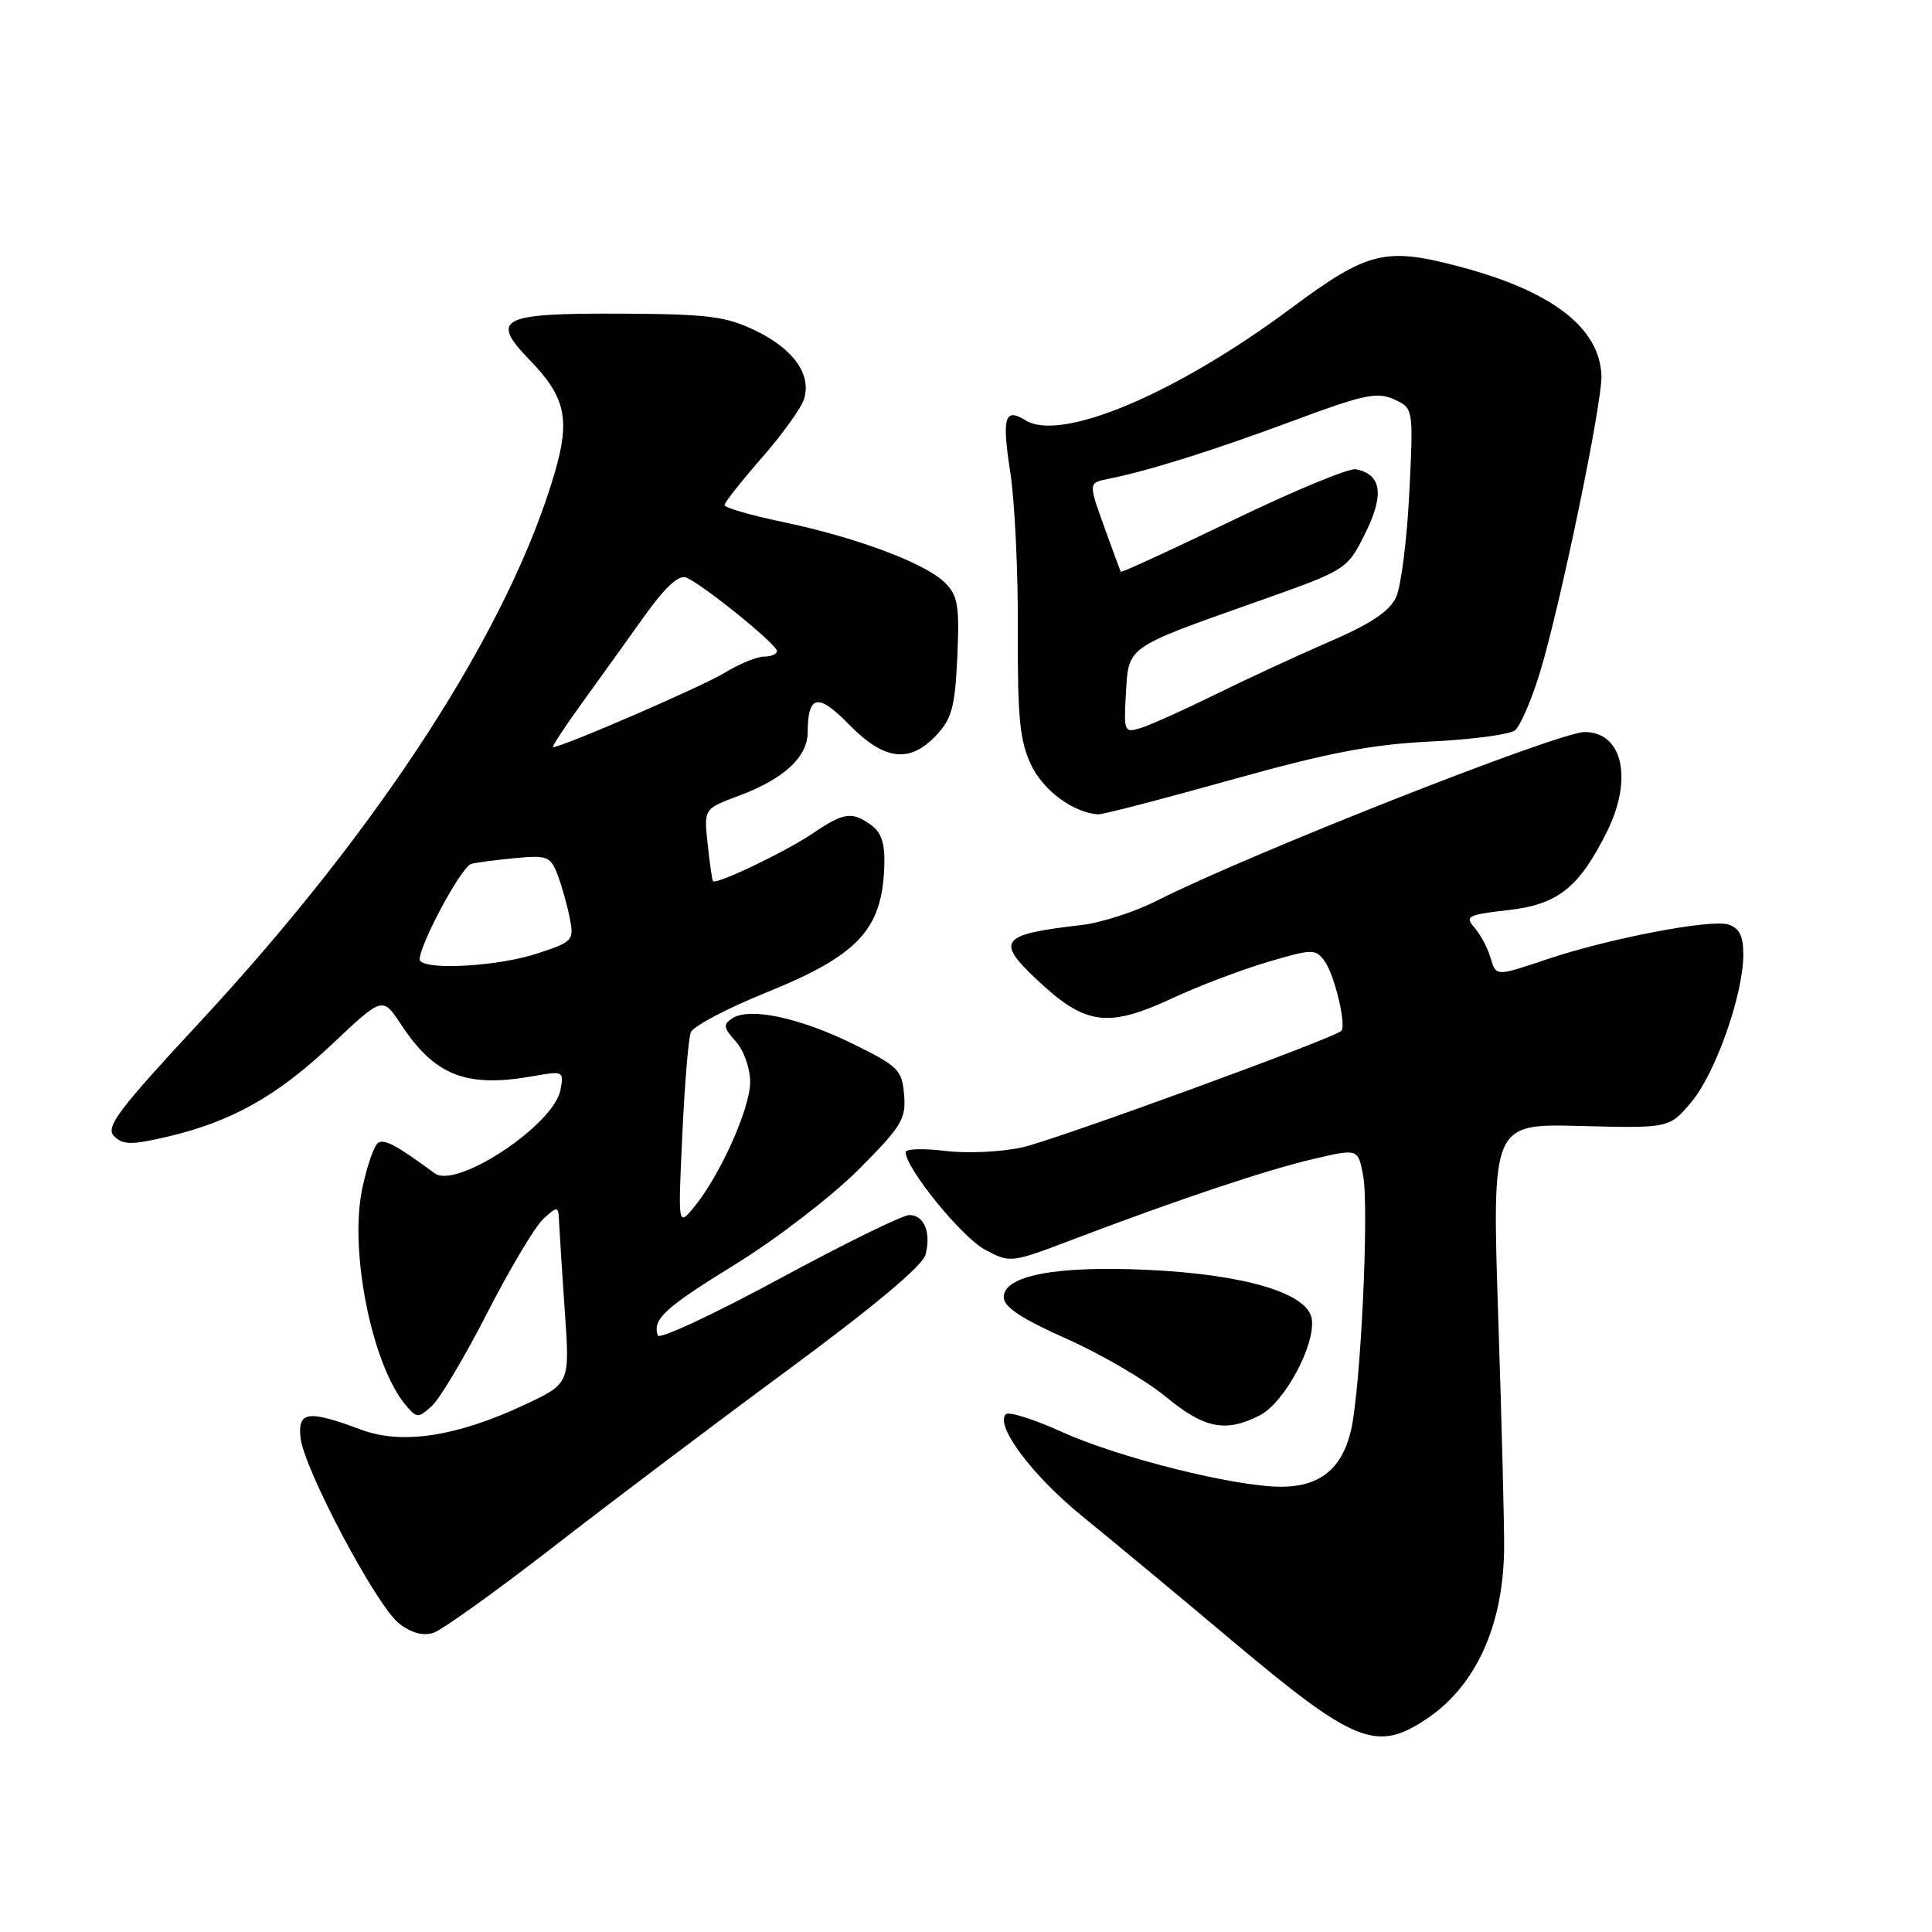 <?xml version="1.0" encoding="UTF-8" standalone="no"?>
<!DOCTYPE svg PUBLIC "-//W3C//DTD SVG 1.1//EN" "http://www.w3.org/Graphics/SVG/1.1/DTD/svg11.dtd" >
<svg xmlns="http://www.w3.org/2000/svg" xmlns:xlink="http://www.w3.org/1999/xlink" version="1.1" viewBox="0 0 256 256">
 <g >
 <path fill="currentColor"
d=" M 189.08 227.73 C 195.52 223.39 199.12 215.55 199.30 205.50 C 199.35 202.75 199.00 188.89 198.53 174.70 C 197.68 148.89 197.68 148.89 209.44 149.20 C 221.20 149.50 221.20 149.50 224.14 146.00 C 227.33 142.18 231.00 131.75 231.00 126.46 C 231.00 124.01 230.47 122.97 229.00 122.50 C 226.69 121.77 213.33 124.32 205.13 127.06 C 198.06 129.43 198.27 129.44 197.45 126.75 C 197.07 125.51 196.13 123.77 195.35 122.88 C 194.07 121.42 194.50 121.20 199.81 120.60 C 206.42 119.85 209.19 117.66 212.89 110.29 C 216.41 103.26 215.04 97.00 209.98 97.00 C 206.49 97.00 165.44 113.19 153.24 119.37 C 150.35 120.84 145.85 122.29 143.24 122.58 C 132.62 123.80 131.92 124.64 137.25 129.68 C 143.81 135.89 146.73 136.29 155.50 132.20 C 158.80 130.66 164.37 128.55 167.87 127.50 C 173.92 125.71 174.31 125.70 175.52 127.36 C 176.83 129.15 178.44 135.89 177.73 136.60 C 176.75 137.58 139.97 151.01 135.50 152.02 C 132.75 152.64 128.14 152.86 125.25 152.50 C 122.36 152.15 120.00 152.22 120.00 152.67 C 120.00 154.78 127.42 163.91 130.46 165.55 C 133.88 167.39 133.88 167.39 142.40 164.15 C 156.33 158.86 167.82 155.02 174.07 153.56 C 179.95 152.19 179.95 152.19 180.62 155.77 C 181.43 160.10 180.30 183.93 179.02 189.50 C 177.84 194.61 174.89 197.00 169.76 197.00 C 163.62 197.00 148.29 193.17 140.74 189.75 C 137.02 188.07 133.66 187.00 133.28 187.39 C 131.80 188.87 136.77 195.51 143.37 200.88 C 147.18 203.97 156.05 211.34 163.09 217.26 C 179.51 231.07 182.39 232.23 189.08 227.73 Z  M 73.14 205.11 C 80.65 199.27 94.73 188.65 104.43 181.50 C 115.73 173.17 122.28 167.69 122.64 166.25 C 123.40 163.29 122.45 161.00 120.48 161.00 C 119.60 161.00 111.83 164.82 103.19 169.49 C 94.56 174.16 87.35 177.52 87.16 176.96 C 86.43 174.80 88.05 173.31 97.48 167.50 C 102.83 164.20 110.11 158.61 113.66 155.07 C 119.47 149.27 120.07 148.29 119.80 145.07 C 119.52 141.76 119.03 141.27 113.00 138.31 C 105.90 134.83 99.33 133.44 97.04 134.93 C 95.79 135.74 95.86 136.18 97.49 137.99 C 98.55 139.16 99.40 141.55 99.40 143.38 C 99.40 146.89 95.35 155.88 91.92 160.00 C 89.84 162.50 89.84 162.50 90.41 150.37 C 90.72 143.70 91.22 137.59 91.53 136.79 C 91.84 135.99 96.32 133.62 101.50 131.53 C 113.66 126.61 116.85 123.23 117.17 114.92 C 117.29 111.85 116.84 110.36 115.48 109.36 C 112.91 107.48 111.82 107.63 107.71 110.42 C 104.18 112.82 94.89 117.27 94.48 116.76 C 94.36 116.62 94.04 114.40 93.77 111.84 C 93.26 107.17 93.26 107.17 97.88 105.45 C 103.81 103.25 107.00 100.32 107.02 97.08 C 107.05 92.04 108.38 91.78 112.51 96.01 C 117.16 100.77 120.54 101.19 124.07 97.42 C 126.12 95.24 126.55 93.64 126.85 87.02 C 127.15 80.27 126.93 78.93 125.22 77.22 C 122.64 74.64 113.50 71.21 103.75 69.17 C 99.49 68.28 96.00 67.27 96.00 66.93 C 96.00 66.59 98.22 63.78 100.92 60.69 C 103.63 57.59 106.15 54.09 106.53 52.91 C 107.56 49.65 105.18 46.26 100.13 43.82 C 96.19 41.91 93.87 41.62 82.35 41.56 C 66.24 41.49 64.85 42.20 70.23 47.75 C 74.92 52.59 75.57 55.52 73.53 62.55 C 67.54 83.14 50.48 109.57 26.51 135.40 C 15.61 147.14 13.93 149.36 15.12 150.55 C 16.28 151.71 17.40 151.73 22.09 150.64 C 30.65 148.65 36.68 145.27 44.00 138.36 C 50.69 132.05 50.69 132.05 53.10 135.69 C 57.61 142.54 61.74 144.17 70.62 142.60 C 74.66 141.88 74.74 141.92 74.26 144.44 C 73.37 149.07 60.49 157.60 57.60 155.47 C 52.51 151.73 50.97 150.90 50.11 151.43 C 49.57 151.76 48.61 154.54 47.98 157.60 C 46.26 165.90 49.34 181.04 53.82 186.26 C 55.25 187.92 55.42 187.93 57.23 186.29 C 58.28 185.34 61.59 179.78 64.58 173.93 C 67.58 168.08 70.92 162.48 72.01 161.49 C 73.94 159.74 74.00 159.76 74.09 162.10 C 74.15 163.42 74.49 168.74 74.85 173.92 C 75.51 183.33 75.51 183.33 69.47 186.16 C 60.49 190.36 53.27 191.46 47.86 189.44 C 40.79 186.81 39.45 186.99 39.82 190.50 C 40.26 194.63 49.87 212.76 52.87 215.11 C 54.45 216.36 56.05 216.80 57.40 216.37 C 58.54 216.01 65.62 210.94 73.14 205.11 Z  M 166.95 187.53 C 170.20 185.84 174.31 178.23 173.82 174.78 C 173.34 171.36 164.92 168.85 152.00 168.26 C 139.92 167.70 133.00 169.02 133.00 171.88 C 133.00 173.18 135.34 174.73 141.34 177.40 C 145.92 179.44 151.82 182.89 154.45 185.06 C 159.58 189.30 162.43 189.86 166.95 187.53 Z  M 163.00 103.37 C 175.89 99.76 181.69 98.64 189.50 98.26 C 195.00 98.00 200.06 97.32 200.75 96.77 C 201.43 96.21 202.90 92.84 204.00 89.27 C 206.69 80.55 212.36 53.20 212.20 49.71 C 211.91 43.40 205.65 38.59 193.51 35.36 C 183.54 32.70 181.26 33.27 171.02 40.88 C 155.79 52.21 140.57 58.62 135.88 55.69 C 133.11 53.97 132.74 55.29 133.88 62.67 C 134.46 66.43 134.91 75.81 134.87 83.52 C 134.82 95.11 135.13 98.19 136.63 101.36 C 138.25 104.76 142.19 107.66 145.50 107.91 C 146.05 107.95 153.93 105.91 163.00 103.37 Z  M 55.69 127.35 C 54.88 126.55 61.00 114.90 62.45 114.47 C 63.03 114.30 65.61 113.96 68.18 113.71 C 72.50 113.30 72.94 113.47 73.87 115.88 C 74.42 117.32 75.15 119.90 75.49 121.62 C 76.08 124.63 75.93 124.79 71.11 126.37 C 66.14 127.99 56.92 128.58 55.69 127.35 Z  M 77.05 93.25 C 79.33 90.09 83.06 84.90 85.32 81.73 C 88.07 77.86 89.92 76.14 90.90 76.52 C 92.95 77.30 102.89 85.33 102.95 86.25 C 102.98 86.66 102.21 87.00 101.25 87.00 C 100.29 87.01 97.92 87.98 96.00 89.16 C 93.06 90.96 74.51 99.00 73.28 99.00 C 73.07 99.00 74.76 96.41 77.05 93.25 Z  M 149.19 91.87 C 149.56 85.59 149.12 85.89 166.50 79.74 C 178.50 75.50 178.50 75.50 180.92 70.63 C 183.46 65.50 183.06 62.85 179.65 62.18 C 178.75 62.00 171.41 65.04 163.35 68.94 C 155.28 72.83 148.61 75.90 148.52 75.76 C 148.43 75.62 147.43 72.91 146.29 69.74 C 144.22 63.98 144.22 63.98 146.86 63.45 C 152.19 62.39 160.76 59.69 171.32 55.77 C 180.67 52.28 182.48 51.90 184.71 52.91 C 187.29 54.09 187.29 54.09 186.74 65.30 C 186.44 71.46 185.65 77.68 185.00 79.11 C 184.14 80.99 181.66 82.65 176.15 85.03 C 171.94 86.85 165.12 90.01 161.00 92.04 C 156.88 94.07 152.46 96.06 151.19 96.45 C 148.96 97.15 148.90 97.00 149.19 91.87 Z "/>
</g>
</svg>